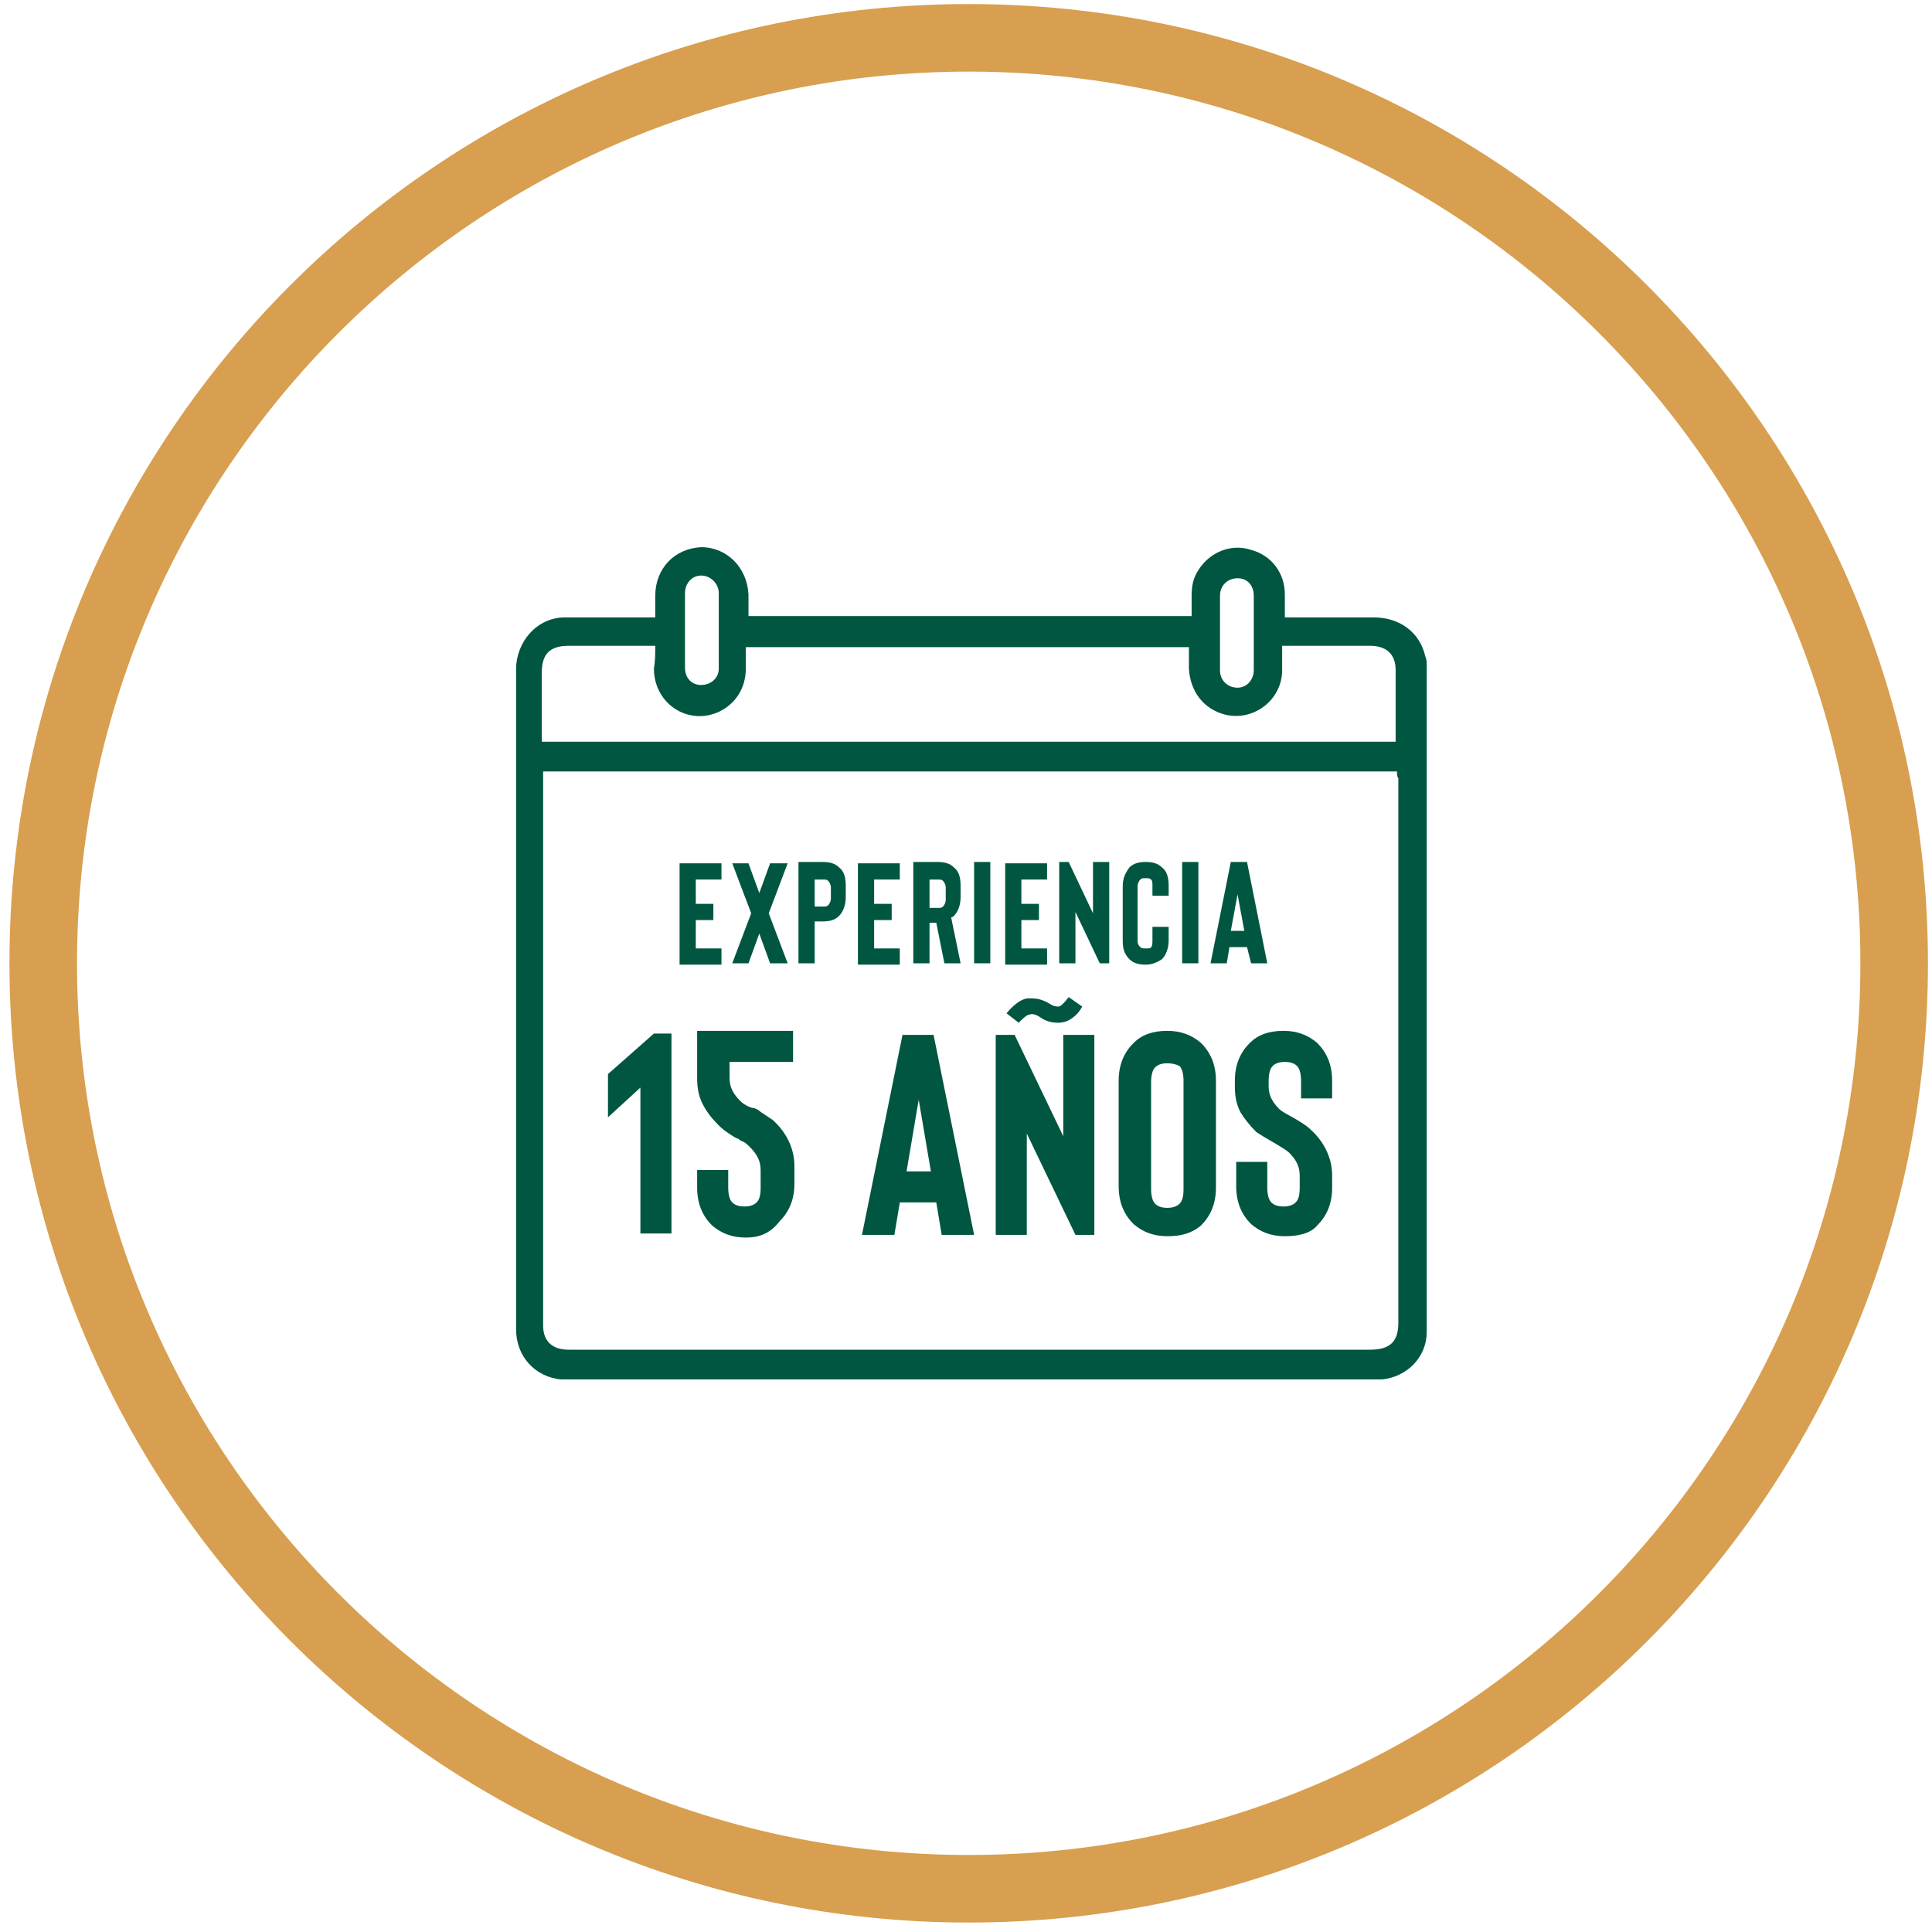 <svg width="143" height="143" viewBox="0 0 143 143" fill="none" xmlns="http://www.w3.org/2000/svg">
<g id="Group">
<g id="Group 1">
<path id="Vector" d="M48.4 76.5H49.7V91.3H47.4V80.5L45 82.7V79.5L48.4 76.5Z" fill="#005640"/>
<path id="Vector_2" d="M55.2 91.6C54.2 91.6 53.4 91.3 52.7 90.7C52 90 51.6 89.1 51.6 87.9V86.6H53.9V87.9C53.9 88.4 54 88.8 54.2 89C54.4 89.2 54.7 89.3 55.1 89.3C55.5 89.3 55.8 89.2 56 89C56.2 88.8 56.3 88.5 56.3 87.9V86.6C56.3 85.9 56 85.4 55.5 84.9C55.3 84.7 55.2 84.6 55 84.5C54.8 84.4 54.7 84.4 54.7 84.3C54.6 84.3 54.4 84.2 54.1 84C53.8 83.8 53.5 83.6 53.2 83.3C52.7 82.8 52.3 82.3 52 81.7C51.7 81.1 51.6 80.5 51.6 79.8V76.3H58.7V78.6H54V79.8C54 80.5 54.3 81 54.8 81.5C55 81.7 55.2 81.8 55.4 81.9C55.6 82 55.7 82 55.7 82C55.8 82 56.1 82.1 56.3 82.3C56.6 82.5 56.9 82.7 57.2 82.9C58.2 83.8 58.8 85 58.8 86.3V87.6C58.8 88.8 58.4 89.7 57.7 90.4C57 91.3 56.2 91.6 55.2 91.6Z" fill="#005640"/>
<path id="Vector_3" d="M69.3 89H66.6L66.2 91.4H63.8L66.8 76.6H69.1L72.1 91.4H69.7L69.3 89ZM68.9 86.7L68 81.4L67.1 86.7H68.9Z" fill="#005640"/>
<path id="Vector_4" d="M81 91.4H79.6L76 83.9V91.4H73.7V76.6H75.1L78.7 84.1V76.6H81V91.4ZM76.2 75.1C76.4 75 76.7 75.1 77 75.3C77.4 75.6 77.9 75.7 78.3 75.7C78.7 75.7 79 75.6 79.3 75.4C79.6 75.2 79.9 74.9 80.1 74.5L79.1 73.8C78.8 74.2 78.6 74.4 78.4 74.5C78.2 74.5 78 74.5 77.7 74.3C77.2 74 76.8 73.9 76.4 73.9C76.3 73.9 76.2 73.9 76 73.9C75.5 74 75 74.4 74.5 75L75.4 75.7C75.7 75.4 76 75.1 76.2 75.1Z" fill="#005640"/>
<path id="Vector_5" d="M86.4 91.5C85.4 91.5 84.6 91.2 83.9 90.6C83.2 89.9 82.8 89 82.8 87.8V80C82.8 78.8 83.2 77.9 83.9 77.2C84.5 76.6 85.3 76.3 86.4 76.3C87.4 76.3 88.2 76.6 88.9 77.2C89.6 77.9 90 78.8 90 80V87.9C90 89.1 89.6 90 88.9 90.7C88.2 91.3 87.4 91.5 86.4 91.5ZM86.4 78.7C86 78.7 85.7 78.8 85.5 79C85.3 79.2 85.2 79.6 85.2 80.1V88C85.2 88.5 85.3 88.9 85.5 89.1C85.7 89.3 86 89.4 86.4 89.4C86.8 89.4 87.1 89.3 87.3 89.1C87.5 88.9 87.6 88.6 87.6 88V80C87.6 79.5 87.5 79.1 87.3 78.9C87.1 78.8 86.8 78.7 86.4 78.7Z" fill="#005640"/>
<path id="Vector_6" d="M95.1 91.5C94.1 91.5 93.3 91.2 92.6 90.6C91.9 89.9 91.5 89 91.5 87.8V86H93.8V87.9C93.8 88.4 93.9 88.8 94.1 89C94.3 89.2 94.6 89.3 95 89.3C95.4 89.3 95.7 89.2 95.9 89C96.1 88.8 96.2 88.5 96.2 87.9V87C96.2 86.3 95.9 85.8 95.4 85.3C95.3 85.2 95 85 94.5 84.7C93.8 84.3 93.3 84 93 83.8C92.5 83.3 92.1 82.8 91.8 82.3C91.5 81.7 91.4 81.1 91.4 80.4V80C91.4 78.8 91.8 77.9 92.5 77.2C93.1 76.6 93.9 76.3 95 76.3C96 76.3 96.8 76.6 97.5 77.2C98.2 77.9 98.6 78.8 98.6 80V81.3H96.3V80C96.3 79.5 96.2 79.1 96 78.9C95.8 78.7 95.5 78.6 95.1 78.6C94.7 78.6 94.4 78.7 94.2 78.9C94 79.1 93.9 79.5 93.9 80V80.4C93.9 81.1 94.2 81.6 94.7 82.1C94.8 82.2 95.1 82.4 95.5 82.6C96.2 83 96.7 83.3 97 83.6C98 84.5 98.6 85.7 98.6 87V87.9C98.6 89.1 98.2 90 97.5 90.7C97 91.3 96.1 91.5 95.1 91.5Z" fill="#005640"/>
<path id="Vector_7" d="M51.5 65V66.9H52.8V68.1H51.5V70.2H53.4V71.4H50.3V63.9H53.4V65.1H51.5V65Z" fill="#005640"/>
<path id="Vector_8" d="M57 71.3L56.2 69.1L55.4 71.3H54.2L55.6 67.6L54.2 63.9H55.4L56.2 66.1L57 63.9H58.3L56.9 67.6L58.3 71.3H57Z" fill="#005640"/>
<path id="Vector_9" d="M60.3 71.3H59.1V63.8H60.9C61.4 63.8 61.8 63.9 62.1 64.2C62.5 64.5 62.6 65 62.6 65.6V66.4C62.6 67 62.4 67.5 62.1 67.8C61.8 68.1 61.4 68.2 60.9 68.2H60.3V71.3V71.3ZM60.3 67.1H60.9C61.1 67.1 61.2 67.1 61.3 67C61.4 66.9 61.5 66.7 61.5 66.5V65.7C61.5 65.5 61.4 65.3 61.3 65.2C61.2 65.1 61.1 65.1 60.9 65.1H60.3V67.1Z" fill="#005640"/>
<path id="Vector_10" d="M64.7 65V66.9H66V68.1H64.7V70.2H66.6V71.4H63.5V63.9H66.6V65.1H64.7V65Z" fill="#005640"/>
<path id="Vector_11" d="M71.1 71.3H69.9L69.3 68.3H68.8V71.3H67.6V63.8H69.4C69.9 63.8 70.3 63.9 70.6 64.2C71 64.5 71.1 65 71.1 65.6V66.4C71.1 67 70.9 67.5 70.6 67.8C70.6 67.8 70.5 67.9 70.4 67.9L71.1 71.3ZM70 65.7C70 65.5 69.9 65.3 69.8 65.2C69.7 65.1 69.6 65.1 69.4 65.1H68.8V67.2H69.4C69.6 67.2 69.7 67.2 69.8 67.1C69.9 67 70 66.8 70 66.6V65.7Z" fill="#005640"/>
<path id="Vector_12" d="M73.3 71.3H72.1V63.8H73.3V71.3Z" fill="#005640"/>
<path id="Vector_13" d="M75.6 65V66.9H76.9V68.1H75.6V70.2H77.5V71.4H74.4V63.9H77.5V65.1H75.6V65Z" fill="#005640"/>
<path id="Vector_14" d="M82.1 71.3H81.4L79.6 67.5V71.3H78.4V63.8H79.1L80.9 67.6V63.8H82.1V71.3Z" fill="#005640"/>
<path id="Vector_15" d="M84.8 71.4C84.3 71.4 83.9 71.3 83.6 71C83.2 70.6 83.1 70.2 83.1 69.6V65.6C83.1 65 83.3 64.6 83.6 64.2C83.9 63.9 84.3 63.8 84.8 63.8C85.3 63.8 85.7 63.9 86 64.2C86.4 64.5 86.5 65 86.5 65.6V66.3H85.3V65.6C85.3 65.3 85.3 65.2 85.2 65.1C85.1 65 85 65 84.8 65C84.6 65 84.5 65 84.4 65.1C84.3 65.2 84.2 65.4 84.2 65.6V69.6C84.2 69.9 84.3 70 84.4 70.1C84.5 70.2 84.6 70.2 84.8 70.2C85 70.2 85.2 70.2 85.2 70.1C85.3 70 85.3 69.8 85.3 69.6V68.6H86.5V69.6C86.5 70.2 86.3 70.7 86 71C85.7 71.2 85.3 71.4 84.8 71.4Z" fill="#005640"/>
<path id="Vector_16" d="M88.7 71.3H87.5V63.8H88.7V71.3Z" fill="#005640"/>
<path id="Vector_17" d="M92.3 70.1H91L90.8 71.3H89.6L91.1 63.8H92.3L93.8 71.3H92.6L92.3 70.1ZM92.1 68.9L91.6 66.2L91.1 68.9H92.1Z" fill="#005640"/>
<path id="Vector_18" d="M48.5 45.7C48.5 45.1 48.5 44.6 48.5 44.1C48.5 42.1 49.9 40.6 51.9 40.5C53.8 40.5 55.3 42 55.4 44C55.4 44.5 55.4 45.1 55.4 45.6C66.3 45.6 77.2 45.6 88.2 45.6C88.2 45.1 88.2 44.6 88.2 44.1C88.2 43.4 88.3 42.8 88.7 42.2C89.5 40.9 91.1 40.2 92.6 40.7C94.1 41.1 95.1 42.4 95.1 44C95.1 44.5 95.1 45.1 95.1 45.7C95.3 45.7 95.5 45.7 95.6 45.7C97.6 45.7 99.7 45.7 101.7 45.7C103.6 45.7 105.1 46.8 105.5 48.6C105.6 48.8 105.6 49 105.6 49.3C105.6 65.7 105.6 82.1 105.6 98.6C105.6 100.4 104.2 101.9 102.3 102.1C102 102.1 101.6 102.1 101.3 102.1C81.9 102.1 62.5 102.1 43.2 102.1C42.6 102.1 42.1 102.1 41.5 102.1C39.6 101.9 38.2 100.4 38.2 98.4C38.2 82.1 38.2 65.8 38.2 49.5C38.2 47.6 39.7 45.6 42 45.7C44 45.7 46.1 45.7 48.1 45.7C48.1 45.7 48.3 45.7 48.5 45.7ZM103.4 57.1C82.3 57.1 61.3 57.1 40.2 57.1C40.2 57.3 40.2 57.5 40.2 57.7C40.2 71 40.2 84.4 40.2 97.7C40.2 97.8 40.2 98 40.2 98.1C40.2 99.3 40.9 99.9 42.1 99.9C61.9 99.9 81.6 99.9 101.4 99.9C102.9 99.9 103.5 99.3 103.5 97.9C103.5 84.5 103.5 71.1 103.5 57.6C103.4 57.5 103.4 57.3 103.4 57.1ZM48.5 47.8C48.3 47.8 48.1 47.8 47.9 47.8C46 47.8 44 47.8 42.1 47.8C40.7 47.8 40.1 48.4 40.1 49.8C40.1 51.4 40.1 52.9 40.1 54.5C40.1 54.6 40.1 54.8 40.1 54.9C61.2 54.9 82.2 54.9 103.3 54.9C103.3 54.8 103.3 54.8 103.3 54.7C103.3 53 103.3 51.3 103.3 49.6C103.3 48.4 102.6 47.8 101.4 47.8C99.4 47.8 97.4 47.8 95.4 47.8C95.3 47.8 95.1 47.8 94.9 47.8C94.9 48.4 94.9 49 94.9 49.6C94.9 51.8 92.8 53.4 90.7 52.9C89.1 52.5 88.1 51.2 88 49.5C88 49 88 48.4 88 47.9C77.1 47.9 66.2 47.9 55.2 47.9C55.2 48.5 55.2 49 55.2 49.5C55.2 51.7 53.4 53.1 51.6 53C49.8 52.9 48.4 51.4 48.4 49.5C48.5 48.9 48.5 48.4 48.5 47.8ZM92.8 46.8C92.8 45.9 92.8 45 92.8 44.1C92.8 43.3 92.3 42.8 91.6 42.8C90.9 42.8 90.3 43.3 90.3 44.1C90.3 45.9 90.3 47.8 90.3 49.6C90.3 50.4 90.9 50.9 91.6 50.9C92.3 50.9 92.8 50.3 92.8 49.6C92.8 48.6 92.8 47.7 92.8 46.8ZM50.7 46.7C50.7 47.6 50.7 48.5 50.7 49.4C50.7 50.2 51.2 50.7 51.9 50.7C52.6 50.7 53.2 50.2 53.2 49.5C53.2 47.6 53.2 45.8 53.2 43.9C53.2 43.2 52.6 42.6 51.9 42.6C51.2 42.6 50.7 43.2 50.7 43.9C50.7 44.9 50.7 45.8 50.7 46.7Z" fill="#005640"/>
</g>
<path id="Vector_19" d="M71.7 142.3C32.6 142.3 0.7 110.5 0.7 71.3C0.7 32.1 32.5 0.3 71.7 0.3C110.9 0.3 142.7 32.1 142.7 71.3C142.7 110.5 110.9 142.3 71.7 142.3ZM71.7 5.3C35.3 5.3 5.7 34.9 5.7 71.3C5.7 107.7 35.3 137.3 71.7 137.3C108.1 137.3 137.7 107.7 137.7 71.3C137.7 34.9 108.1 5.3 71.7 5.3Z" fill="#D79F4F"/>
</g>
</svg>
